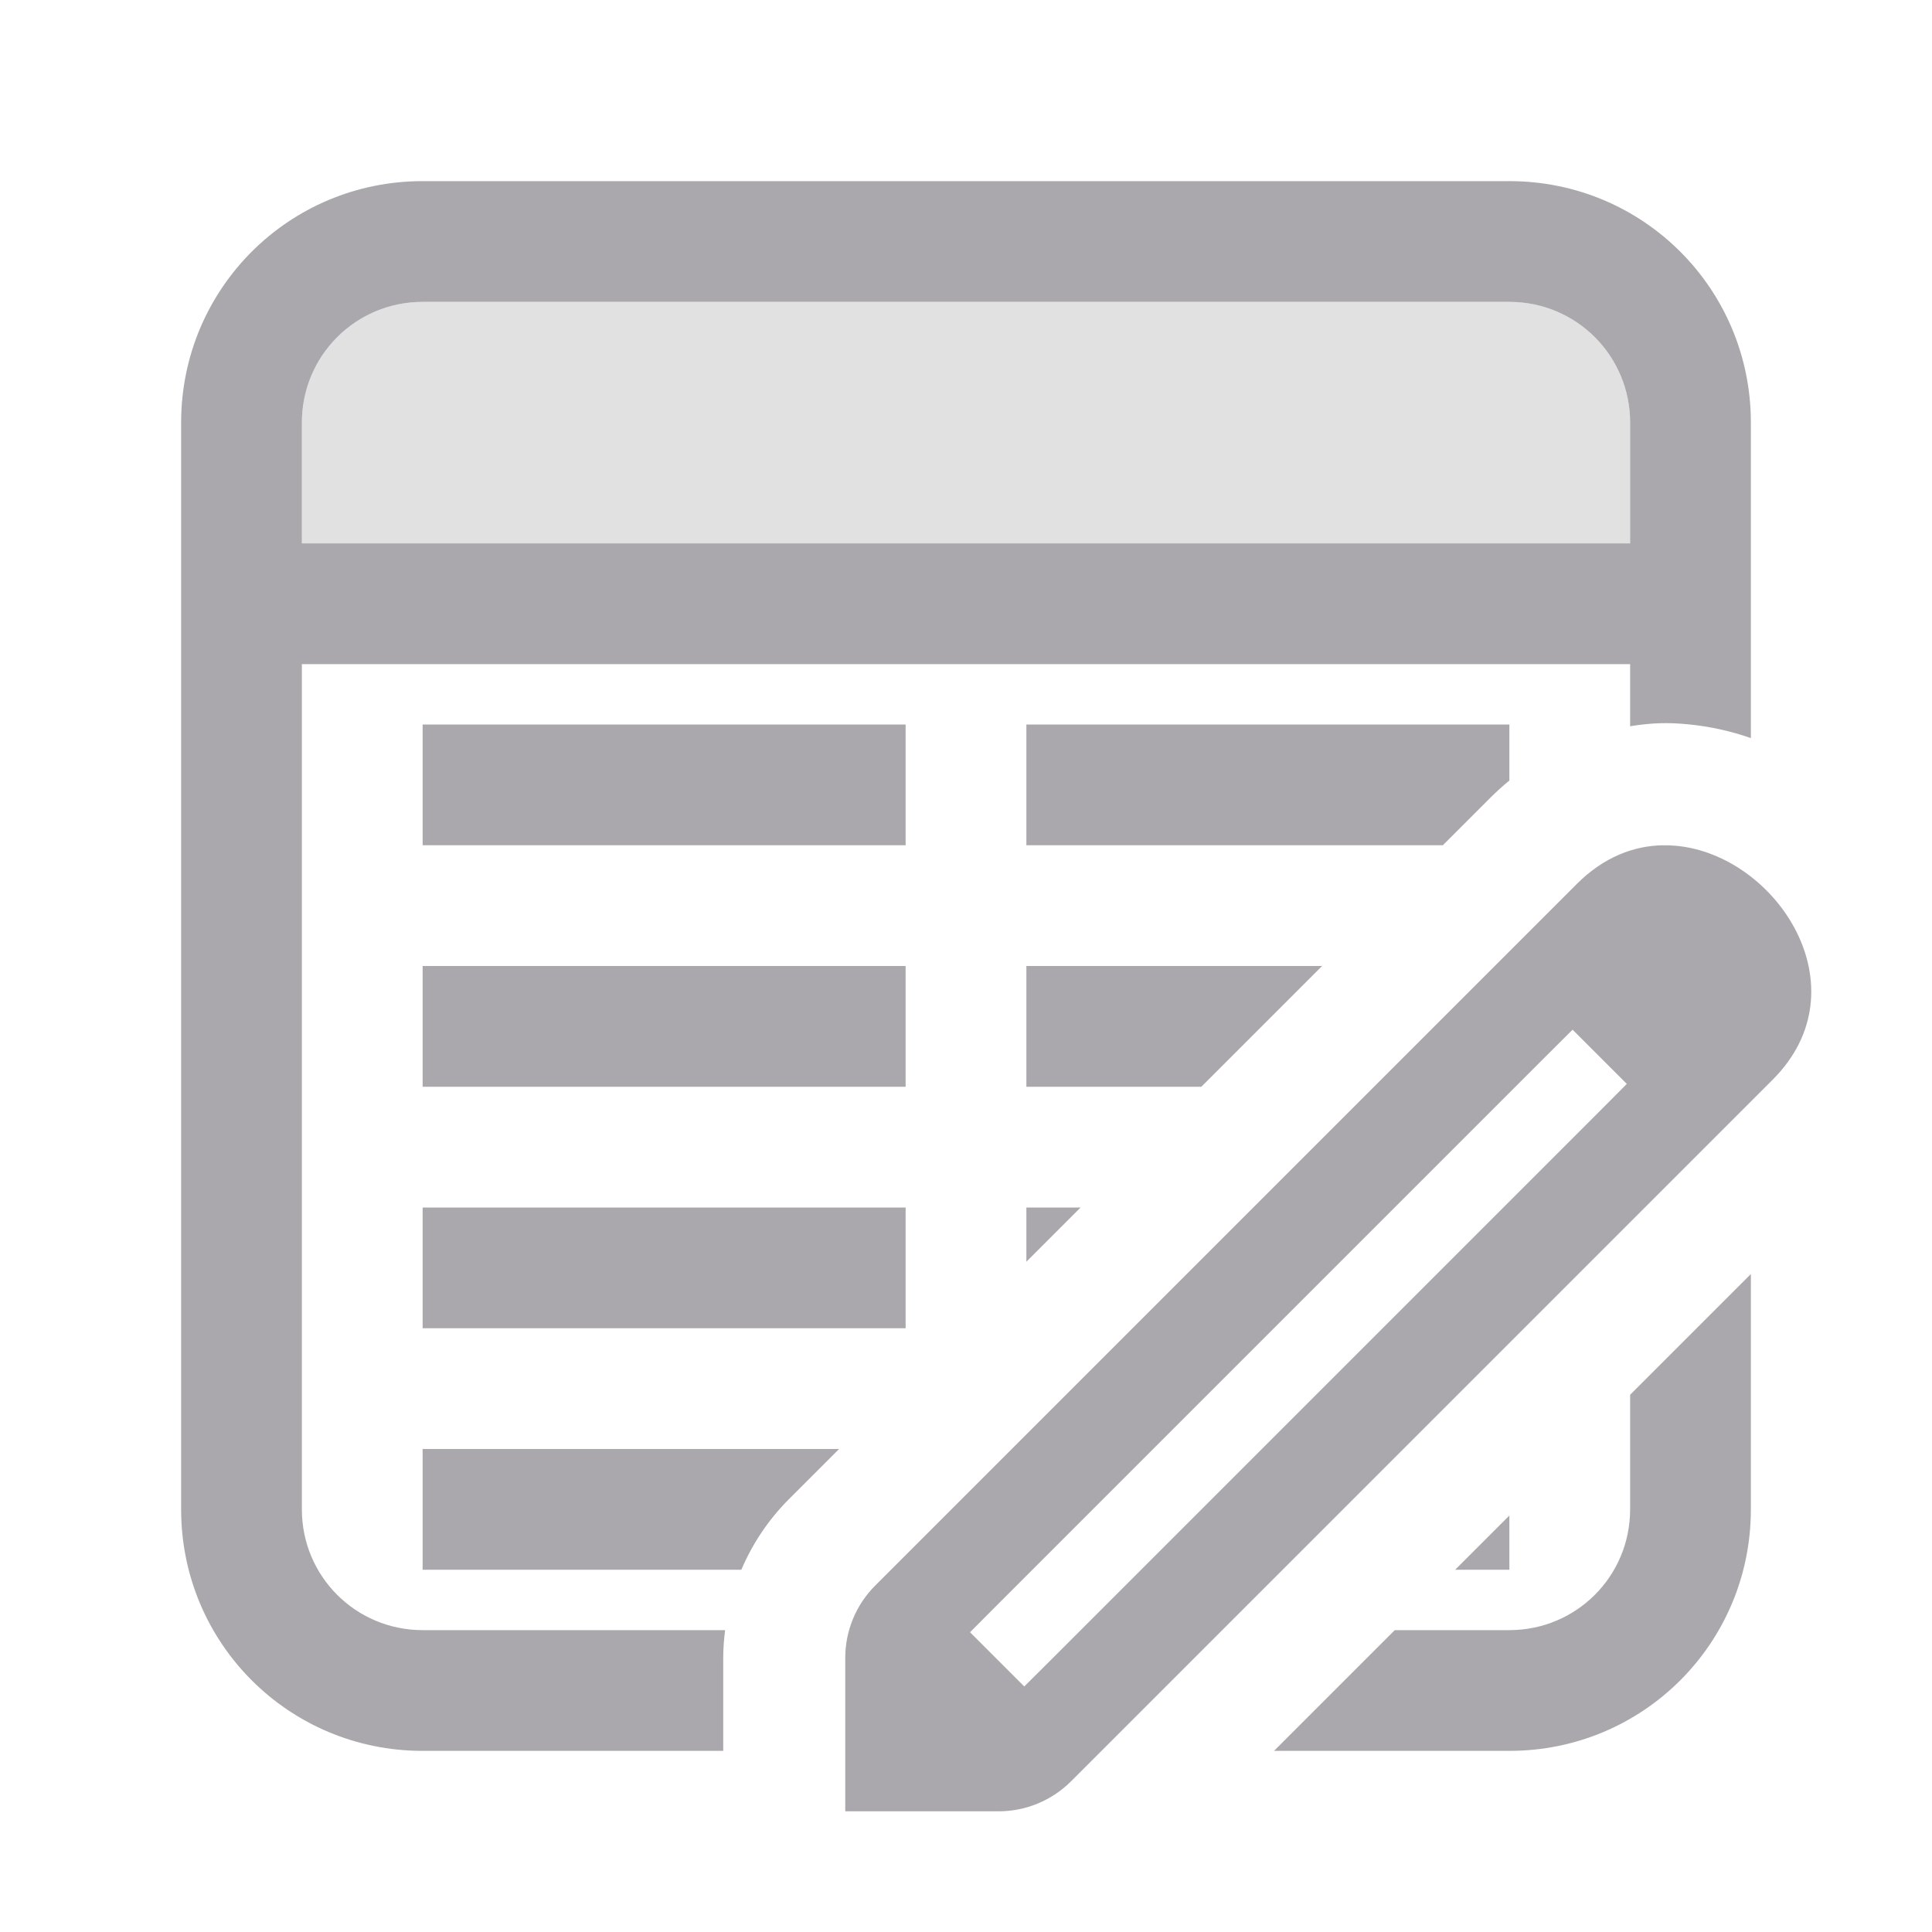 <svg viewBox="0 0 32 32" xmlns="http://www.w3.org/2000/svg"><g fill="#aaa8ac"><path d="m7 3c-2.216 0-4 1.784-4 4v18c0 2.216 1.784 4 4 4h4.979v-1.541c0-.154.012-.307.031-.459h-5.01c-1.108 0-2-.892-2-2v-14h22v1.029c.175-.028.35-.048.523-.051h.004c.119-.002.263.002.424.018.37.035.719.114 1.049.229v-5.225c0-2.216-1.784-4-4-4zm0 2h18c1.108 0 2 .892 2 2v2h-22v-2c0-1.108.892-2 2-2zm0 7v2h8v-2zm10 0v2h6.898l.791-.791c.099-.099.203-.193.311-.281v-.928zm-10 4v2h8v-2zm10 0v2h2.898l2-2zm-10 4v2h8v-2zm10 0v.898l.898-.898zm12 1.102-2 2v1.898c0 1.108-.892 2-2 2h-1.898l-2 2h3.898c2.216 0 4-1.784 4-4zm-22 2.898v2h5.279c.184-.432.449-.83.787-1.168l.832-.832zm18 1.102-.898.898h.898z"/><path d="m7 5c-1.108 0-2 .892-2 2v2h22v-2c0-1.108-.892-2-2-2z" opacity=".35"/><path d="m27.552 14c-.491.006-.991.197-1.433.639l-11.623 11.623c-.318.318-.496.748-.496 1.198v2.541h2.541c.449-0.0.88-.179 1.198-.496l11.623-11.623c1.515-1.515.07-3.718-1.6-3.873-.07-.007-.14-.009-.21-.008zm-1.505 3.055.898.898-.448.45-9.082 9.082-.45.448-.898-.898.448-.45 9.082-9.082z" stroke-width="1"/></g></svg>